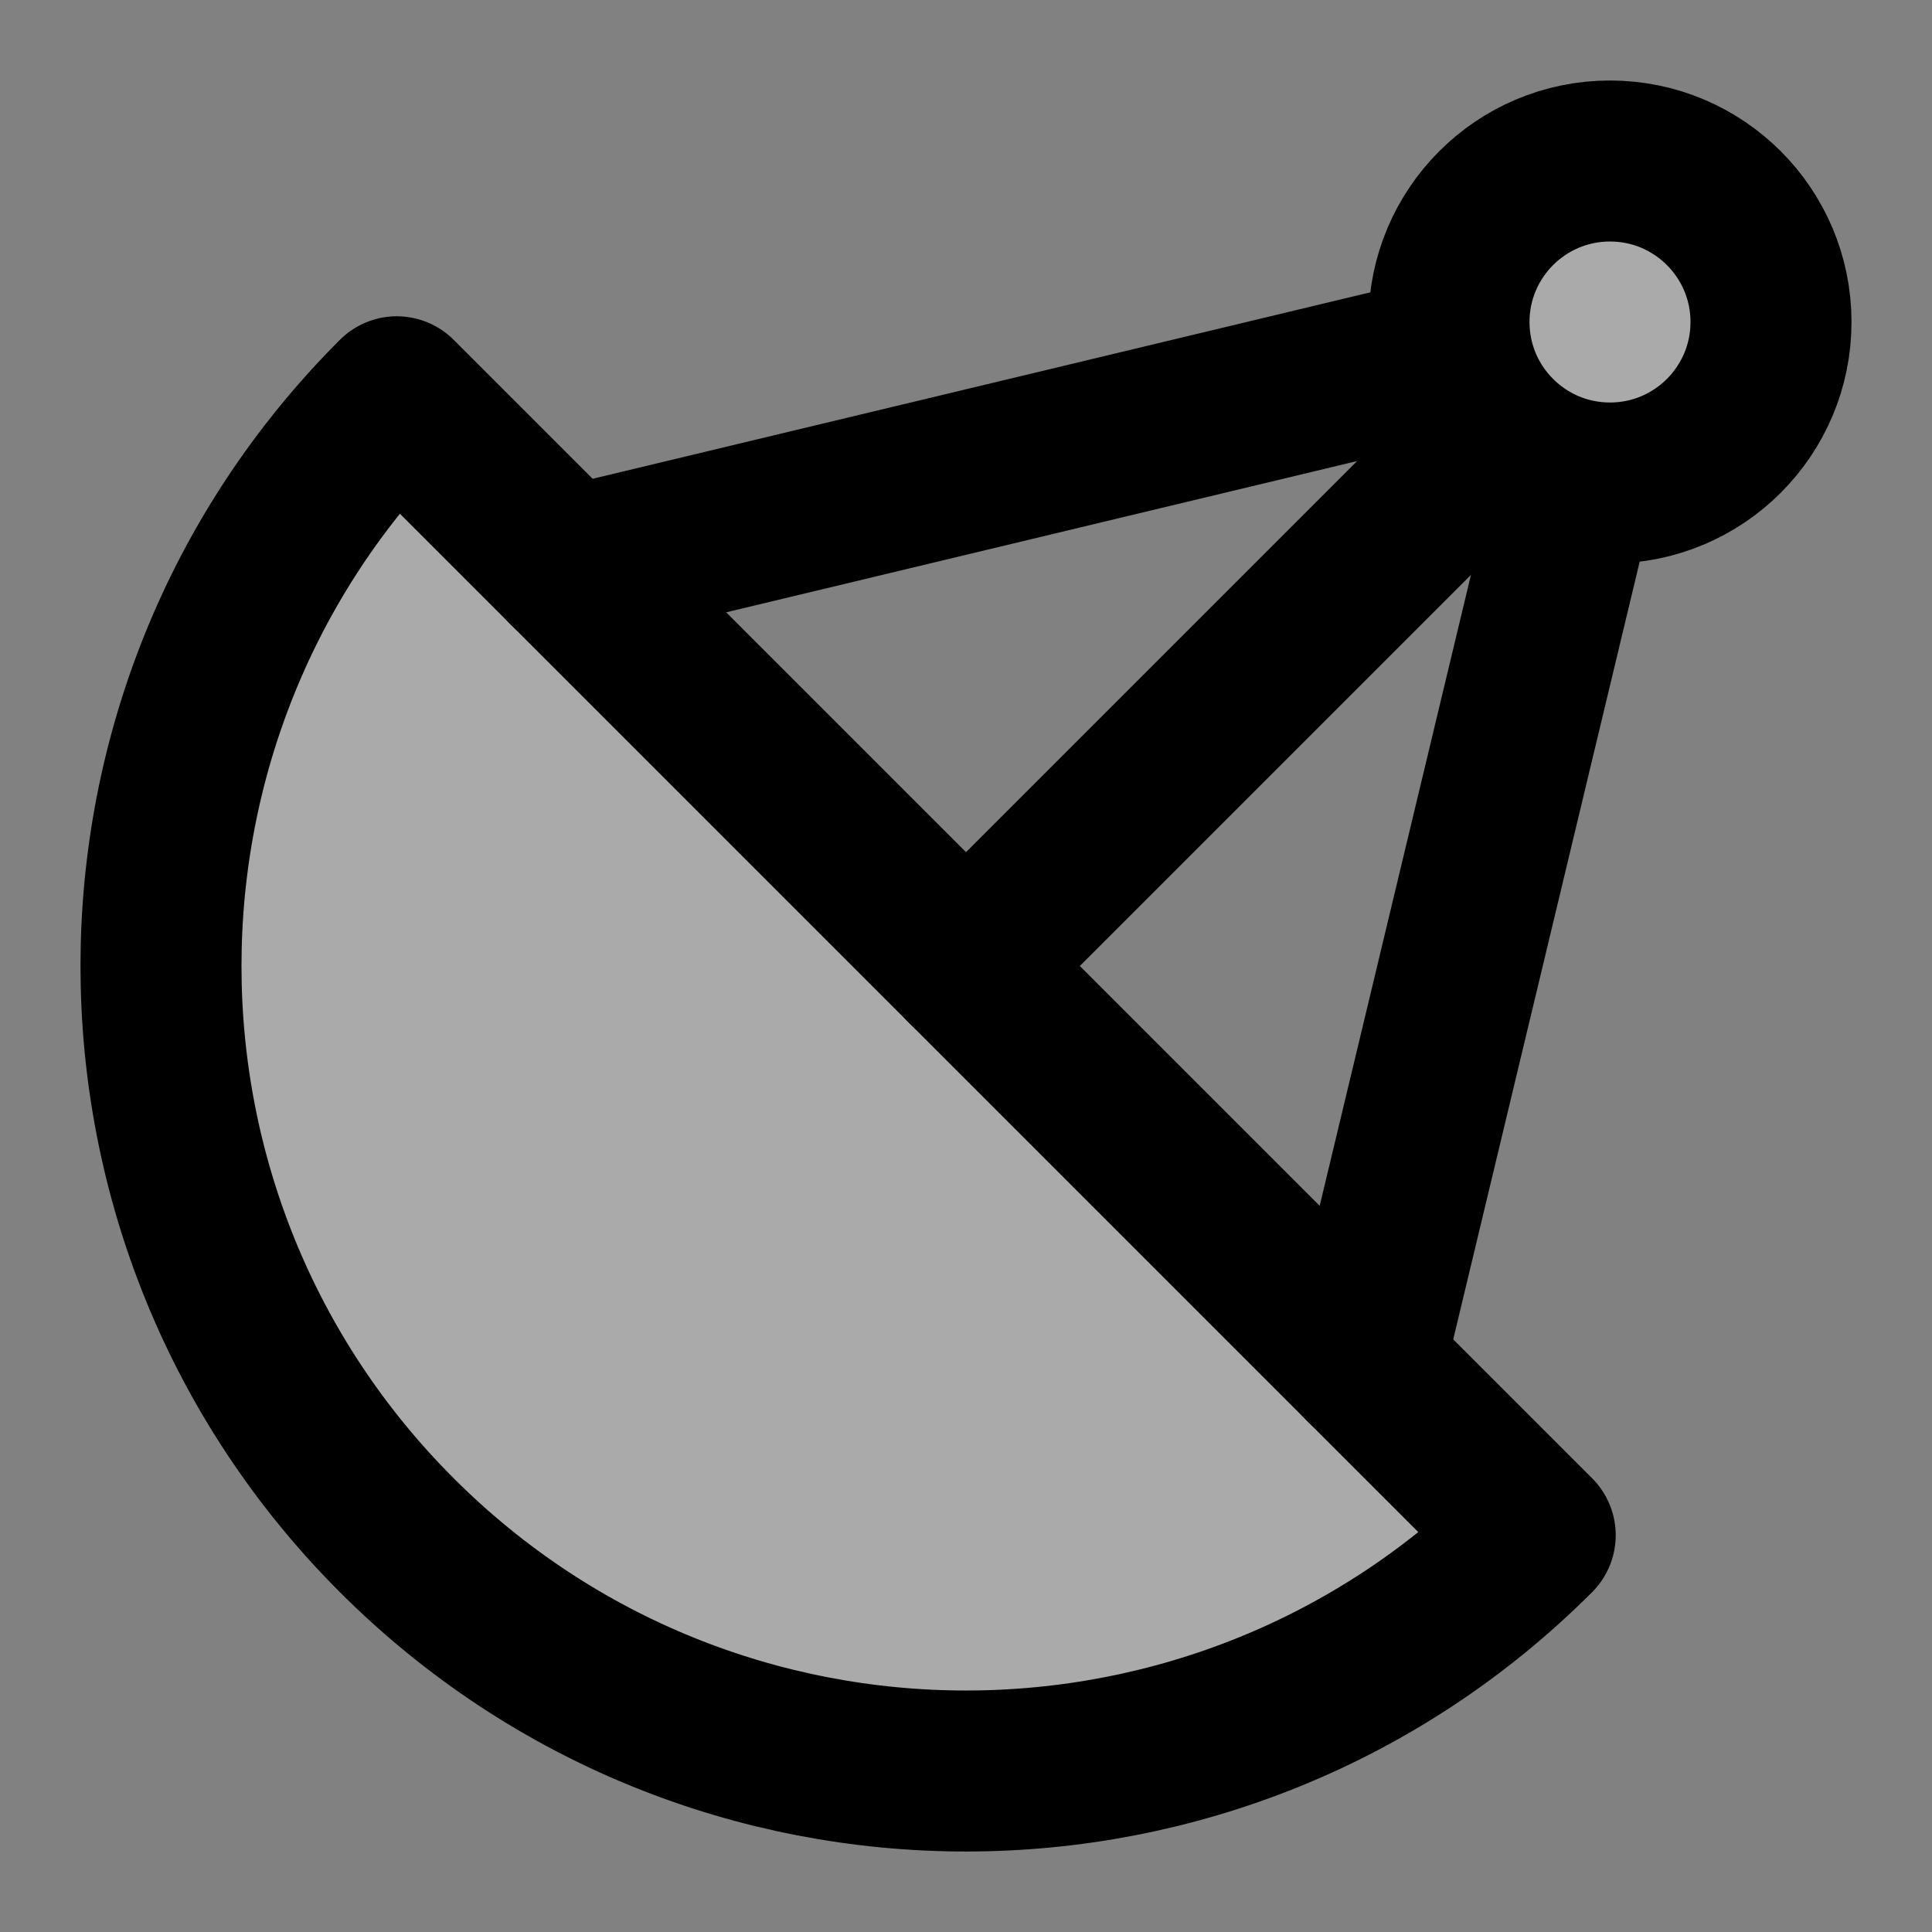 <svg width="48" height="48" viewBox="0 0 48 48" fill="none" xmlns="http://www.w3.org/2000/svg">
<rect x="0" y="0" width="48" height="48" fill="#808080" stroke="none"/>
<rect width="48" height="48" fill="white" fill-opacity="0.01"/>
<path d="M9.858 38.142C17.668 45.953 30.332 45.953 38.142 38.142L9.858 9.858C2.047 17.668 2.047 30.332 9.858 38.142Z" fill="#aaa" stroke="black" stroke-width="4" stroke-linecap="round" stroke-linejoin="round"/>
<path d="M33.899 33.899L39.17 11.914" stroke="black" stroke-width="4" stroke-linecap="round" stroke-linejoin="round"/>
<path d="M24 24L37.172 10.828" stroke="black" stroke-width="4" stroke-linecap="round" stroke-linejoin="round"/>
<path d="M14.101 14.101L36.086 8.83" stroke="black" stroke-width="4" stroke-linecap="round" stroke-linejoin="round"/>
<path d="M44 8C44 10.209 42.209 12 40 12C39.715 12 39.438 11.97 39.17 11.914C38.398 11.751 37.709 11.366 37.172 10.828C36.634 10.291 36.249 9.602 36.086 8.83C36.03 8.562 36 8.285 36 8C36 5.791 37.791 4 40 4C42.209 4 44 5.791 44 8Z" fill="#aaa" stroke="black" stroke-width="4" stroke-linecap="round" stroke-linejoin="round"/>
</svg>
